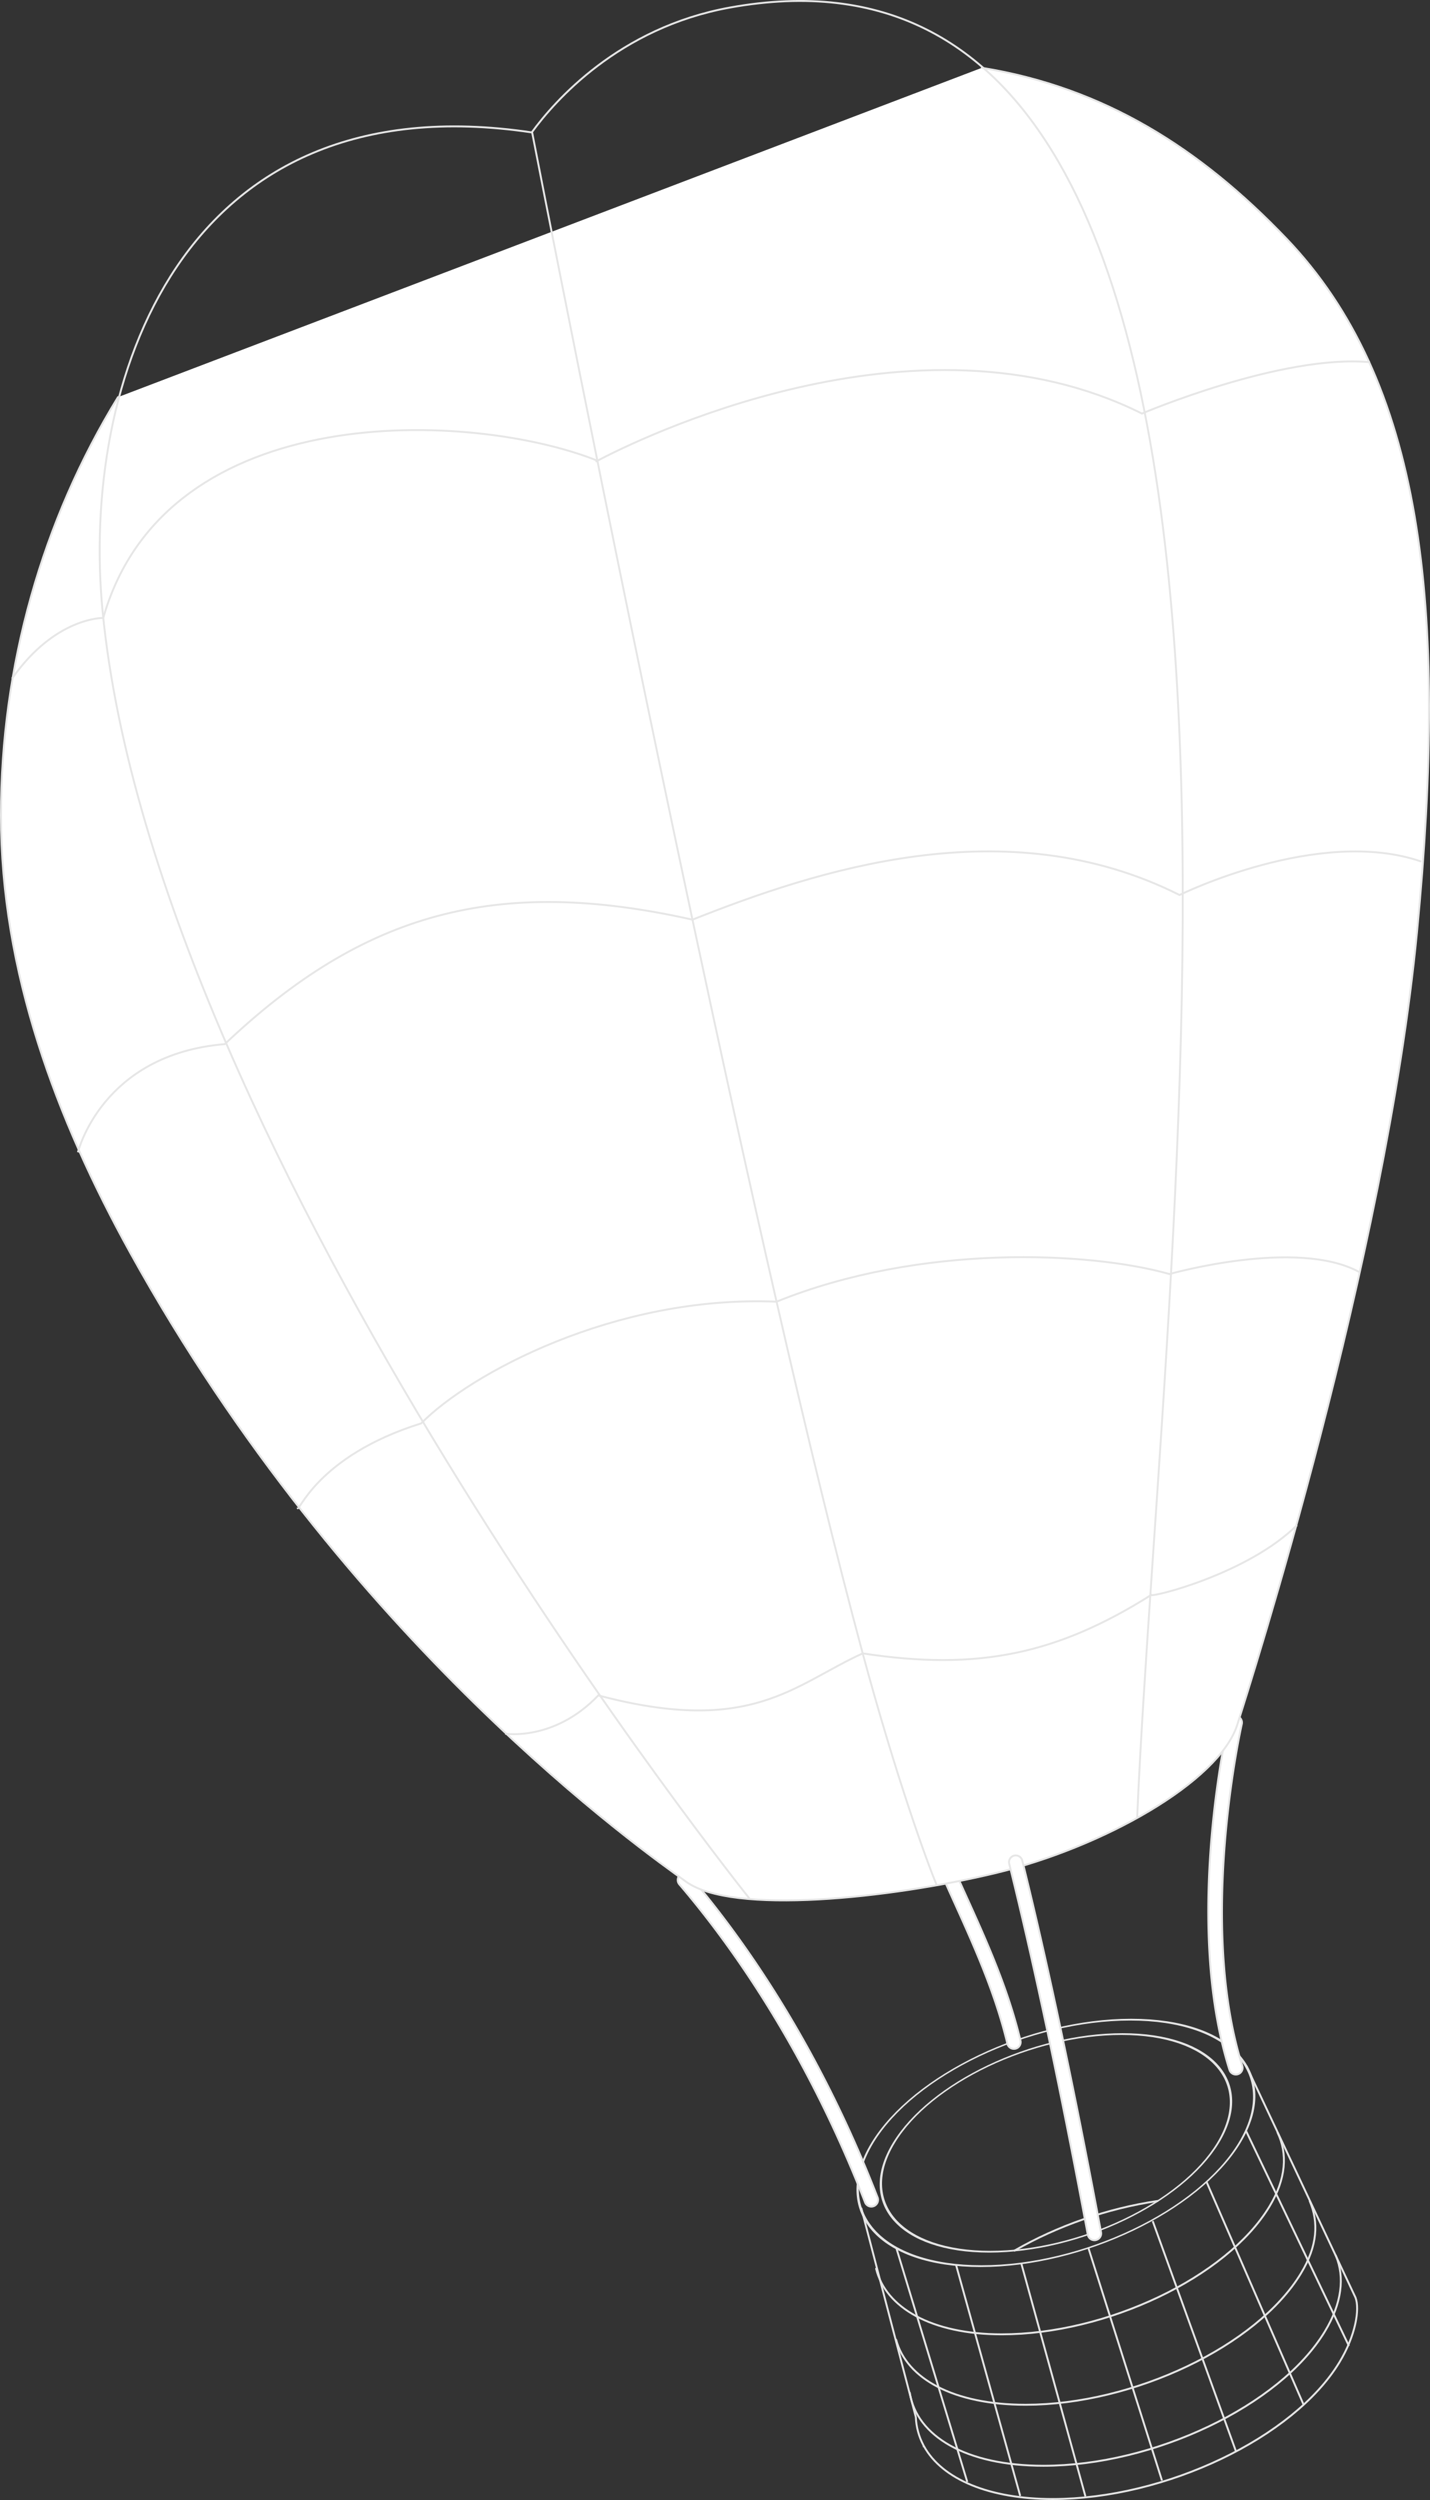 <?xml version="1.0" encoding="UTF-8" standalone="no"?>
<svg
   xmlns:dc="http://purl.org/dc/elements/1.1/"
   xmlns:cc="http://creativecommons.org/ns#"
   xmlns:rdf="http://www.w3.org/1999/02/22-rdf-syntax-ns#"
   xmlns:svg="http://www.w3.org/2000/svg"
   xmlns="http://www.w3.org/2000/svg"
   xmlns:sodipodi="http://sodipodi.sourceforge.net/DTD/sodipodi-0.dtd"
   xmlns:inkscape="http://www.inkscape.org/namespaces/inkscape"
   width="744.178mm"
   height="1300.819mm"
   viewBox="0 0 744.178 1300.819"
   version="1.1"
   id="svg158"
   sodipodi:docname="hot_air_balloon_outlineonly.svg"
   inkscape:version="1.0.2 (e86c870879, 2021-01-15, custom)">
  <rect x="0" y="0" width="744.178" height="1300.819" fill="#333333" stroke="none"/>
  <defs
     id="defs152" />
  <sodipodi:namedview
     id="base"
     pagecolor="#ffffff"
     bordercolor="#666666"
     borderopacity="1.0"
     inkscape:pageopacity="0.0"
     inkscape:pageshadow="2"
     inkscape:zoom="0.15580246"
     inkscape:cx="1406.3204"
     inkscape:cy="2409.0333"
     inkscape:document-units="mm"
     inkscape:current-layer="layer2"
     inkscape:document-rotation="0"
     showgrid="false"
     inkscape:snap-global="false"
     inkscape:window-width="1920"
     inkscape:window-height="986"
     inkscape:window-x="-11"
     inkscape:window-y="-11"
     inkscape:window-maximized="1"
     fit-margin-top="0"
     fit-margin-left="0"
     fit-margin-right="0"
     fit-margin-bottom="0" />
  <g
     inkscape:label="Layer 1"
     inkscape:groupmode="layer"
     id="layer1"
     transform="translate(-159.446,-124.626)" />
  <g
     inkscape:groupmode="layer"
     id="layer2"
     inkscape:label="Layer 2"
     transform="translate(-159.446,-124.626)">
    <ellipse
       style="opacity:1;fill:none;fill-opacity:1;stroke:#e6e6e6;stroke-width:1.082;stroke-linecap:round;stroke-miterlimit:4;stroke-dasharray:none"
       id="path2125"
       cx="1461.44"
       cy="1449.871"
       rx="95.531"
       ry="75.005"
       transform="matrix(1,0,-0.519,0.855,0,0)" />
    <path
       style="color:#000000;font-style:normal;font-variant:normal;font-weight:normal;font-stretch:normal;font-size:medium;line-height:normal;font-family:sans-serif;font-variant-ligatures:normal;font-variant-position:normal;font-variant-caps:normal;font-variant-numeric:normal;font-variant-alternates:normal;font-variant-east-asian:normal;font-feature-settings:normal;font-variation-settings:normal;text-indent:0;text-align:start;text-decoration:none;text-decoration-line:none;text-decoration-style:solid;text-decoration-color:#000000;letter-spacing:normal;word-spacing:normal;text-transform:none;writing-mode:lr-tb;direction:ltr;text-orientation:mixed;dominant-baseline:auto;baseline-shift:baseline;text-anchor:start;white-space:normal;shape-padding:0;shape-margin:0;inline-size:0;clip-rule:nonzero;display:inline;overflow:visible;visibility:visible;opacity:1;isolation:auto;mix-blend-mode:normal;color-interpolation:sRGB;color-interpolation-filters:linearRGB;solid-color:#000000;solid-opacity:1;vector-effect:none;fill:#ffffff;fill-opacity:1;fill-rule:nonzero;stroke:#e6e6e6;stroke-width:1;stroke-linecap:round;stroke-linejoin:miter;stroke-miterlimit:4;stroke-dasharray:none;stroke-dashoffset:0;stroke-opacity:1;color-rendering:auto;image-rendering:auto;shape-rendering:auto;text-rendering:auto;enable-background:accumulate;stop-color:#000000;stop-opacity:1"
       d="m 653.369,1096.598 a 3.5,3.5 0 0 0 -1.365,0.301 3.5,3.5 0 0 0 -1.773,4.621 c 12.103,27.182 26.092,55.641 33.455,86.504 a 3.5,3.5 0 0 0 4.217,2.592 3.5,3.5 0 0 0 2.592,-4.217 c -7.601,-31.86 -21.845,-60.722 -33.869,-87.727 a 3.5,3.5 0 0 0 -3.256,-2.074 z"
       id="path2235" />
    <path
       id="ellipse2143"
       style="opacity:1;fill:none;fill-opacity:1;stroke:#e6e6e6;stroke-width:1;stroke-linecap:round;stroke-miterlimit:4;stroke-dasharray:none"
       d="m 854.6,1298.244 c 4.712,11.245 3.197,24.873 -5.714,39.558 -23.404,38.57 -88.957,69.837 -146.418,69.837 -40.342,0 -65.969,-15.412 -69.56,-37.942 m 54.546,-74.043 c 22.01,-12.678 48.269,-21.973 74.371,-25.783"
       sodipodi:nodetypes="cssccc" />
    <ellipse
       style="opacity:1;fill:none;fill-opacity:1;stroke:#e6e6e6;stroke-width:1.082;stroke-linecap:round;stroke-miterlimit:4;stroke-dasharray:none"
       id="ellipse2148"
       cx="1461.44"
       cy="1449.871"
       rx="84.35"
       ry="66.226"
       transform="matrix(1,0,-0.519,0.855,0,0)" />
    <path
       id="ellipse2127"
       style="opacity:1;fill:none;fill-opacity:1;stroke:#e6e6e6;stroke-width:1;stroke-linecap:round;stroke-miterlimit:4;stroke-dasharray:none"
       d="m 607.713,1273.758 28.324,108.548 c 0.234,5.204 1.561,10.116 3.952,14.632 l 0.132,0.488 0.109,-0.04 c 9.532,17.385 34.289,27.559 67.062,27.559 58.551,0 125.349,-31.86 149.196,-71.162 8.48,-13.976 10.642,-27.642 8.375,-33.632 l -56.714,-120.384"
       sodipodi:nodetypes="cccccsscc" />
    <path
       style="color:#000000;font-style:normal;font-variant:normal;font-weight:normal;font-stretch:normal;font-size:medium;line-height:normal;font-family:sans-serif;font-variant-ligatures:normal;font-variant-position:normal;font-variant-caps:normal;font-variant-numeric:normal;font-variant-alternates:normal;font-variant-east-asian:normal;font-feature-settings:normal;font-variation-settings:normal;text-indent:0;text-align:start;text-decoration:none;text-decoration-line:none;text-decoration-style:solid;text-decoration-color:#000000;letter-spacing:normal;word-spacing:normal;text-transform:none;writing-mode:lr-tb;direction:ltr;text-orientation:mixed;dominant-baseline:auto;baseline-shift:baseline;text-anchor:start;white-space:normal;shape-padding:0;shape-margin:0;inline-size:0;clip-rule:nonzero;display:inline;overflow:visible;visibility:visible;opacity:1;isolation:auto;mix-blend-mode:normal;color-interpolation:sRGB;color-interpolation-filters:linearRGB;solid-color:#000000;solid-opacity:1;vector-effect:none;fill:#ffffff;fill-opacity:1;fill-rule:nonzero;stroke:#e6e6e6;stroke-width:1;stroke-linecap:round;stroke-linejoin:miter;stroke-miterlimit:4;stroke-dasharray:none;stroke-dashoffset:0;stroke-opacity:1;color-rendering:auto;image-rendering:auto;shape-rendering:auto;text-rendering:auto;enable-background:accumulate;stop-color:#000000;stop-opacity:1"
       d="m 802.277,1017.451 a 3.5,3.5 0 0 0 -3.416,2.717 c 0,0 -24.164,103.684 0.395,181.453 a 3.5,3.5 0 0 0 4.391,2.283 3.5,3.5 0 0 0 2.285,-4.391 c -23.614,-74.777 -0.248,-177.777 -0.248,-177.777 a 3.5,3.5 0 0 0 -2.627,-4.195 3.5,3.5 0 0 0 -0.779,-0.09 z"
       id="path2227" />
    <path
       style="color:#000000;font-style:normal;font-variant:normal;font-weight:normal;font-stretch:normal;font-size:medium;line-height:normal;font-family:sans-serif;font-variant-ligatures:normal;font-variant-position:normal;font-variant-caps:normal;font-variant-numeric:normal;font-variant-alternates:normal;font-variant-east-asian:normal;font-feature-settings:normal;font-variation-settings:normal;text-indent:0;text-align:start;text-decoration:none;text-decoration-line:none;text-decoration-style:solid;text-decoration-color:#000000;letter-spacing:normal;word-spacing:normal;text-transform:none;writing-mode:lr-tb;direction:ltr;text-orientation:mixed;dominant-baseline:auto;baseline-shift:baseline;text-anchor:start;white-space:normal;shape-padding:0;shape-margin:0;inline-size:0;clip-rule:nonzero;display:inline;overflow:visible;visibility:visible;opacity:1;isolation:auto;mix-blend-mode:normal;color-interpolation:sRGB;color-interpolation-filters:linearRGB;solid-color:#000000;solid-opacity:1;vector-effect:none;fill:#ffffff;fill-opacity:1;fill-rule:nonzero;stroke:#e6e6e6;stroke-width:1;stroke-linecap:round;stroke-linejoin:miter;stroke-miterlimit:4;stroke-dasharray:none;stroke-dashoffset:0;stroke-opacity:1;color-rendering:auto;image-rendering:auto;shape-rendering:auto;text-rendering:auto;enable-background:accumulate;stop-color:#000000;stop-opacity:1"
       d="m 515.661,1099.331 a 3.5,3.5 0 0 0 -2.307,0.842 3.5,3.5 0 0 0 -0.383,4.936 c 23.944,27.955 64.536,82.699 96.646,165.445 a 3.5,3.5 0 0 0 4.529,1.996 3.5,3.5 0 0 0 1.996,-4.529 C 583.69,1184.39 542.627,1128.972 518.288,1100.556 a 3.5,3.5 0 0 0 -2.627,-1.225 z"
       id="path2239" />
    <path
       id="path2114"
       style="opacity:1;fill:#ffffff;fill-opacity:1;stroke:#e6e6e6;stroke-width:1;stroke-linecap:round;stroke-miterlimit:4;stroke-dasharray:none"
       d="m 220.857,331.264 c -39.451,64.283 -60.911,139.772 -60.911,217.603 1.6e-4,81.404 28.649,157.757 67.345,227.74 112.42,203.311 268.74,312.379 289.238,327.152 24.086,17.359 105.873,8.628 160.495,-4.387 56.124,-13.373 116.87,-47.557 126.318,-77.352 7.297,-23.013 77.002,-241.398 93.506,-412.35 16.504,-170.952 2.651,-287.112 -67.973,-360.919 -44.879,-46.902 -94.818,-78.574 -158.49,-88.837"
       sodipodi:nodetypes="ccsssszsc" />
    <path
       id="ellipse2139"
       style="opacity:1;fill:none;fill-opacity:1;stroke:#e6e6e6;stroke-width:1;stroke-linecap:round;stroke-miterlimit:4;stroke-dasharray:none"
       d="m 824.285,1234.216 c 5.225,10.962 4.611,23.983 -4.243,38.575 -22.272,36.704 -84.655,66.459 -139.337,66.459 -36.683,0 -60.378,-13.985 -65.325,-34.138"
       sodipodi:nodetypes="cssc" />
    <path
       id="ellipse2141"
       style="opacity:1;fill:none;fill-opacity:1;stroke:#e6e6e6;stroke-width:1;stroke-linecap:round;stroke-miterlimit:4;stroke-dasharray:none"
       d="m 841.024,1269.882 c 4.691,11.034 4.18,23.245 -4.581,37.683 -22.9,37.741 -87.045,68.335 -143.271,68.335 -37.48,0 -61.98,-13.595 -67.368,-33.839"
       sodipodi:nodetypes="cssc" />
    <path
       style="opacity:1;fill:none;stroke:#e6e6e6;stroke-width:1;stroke-linecap:butt;stroke-linejoin:miter;stroke-miterlimit:4;stroke-dasharray:none;stroke-opacity:1"
       d="m 807.969,1233.564 53.454,111.719"
       id="path2150" />
    <path
       style="opacity:1;fill:none;stroke:#e6e6e6;stroke-width:1;stroke-linecap:butt;stroke-linejoin:miter;stroke-miterlimit:4;stroke-dasharray:none;stroke-opacity:1"
       d="m 787.389,1260.024 50.514,115.995"
       id="path2152" />
    <path
       style="opacity:1;fill:none;stroke:#e6e6e6;stroke-width:1;stroke-linecap:butt;stroke-linejoin:miter;stroke-miterlimit:4;stroke-dasharray:none;stroke-opacity:1"
       d="m 759.326,1280.336 43.298,119.737"
       id="path2154" />
    <path
       style="opacity:1;fill:none;stroke:#e6e6e6;stroke-width:1;stroke-linecap:butt;stroke-linejoin:miter;stroke-miterlimit:4;stroke-dasharray:none;stroke-opacity:1"
       d="m 725.917,1294.502 38.22,120.806"
       id="path2156" />
    <path
       style="opacity:1;fill:none;stroke:#e6e6e6;stroke-width:1;stroke-linecap:butt;stroke-linejoin:miter;stroke-miterlimit:4;stroke-dasharray:none;stroke-opacity:1"
       d="m 625.958,1294.502 36.883,121.608"
       id="path2158" />
    <path
       style="opacity:1;fill:none;stroke:#e6e6e6;stroke-width:1;stroke-linecap:butt;stroke-linejoin:miter;stroke-miterlimit:4;stroke-dasharray:none;stroke-opacity:1"
       d="m 656.962,1303.054 33.409,120.271"
       id="path2160" />
    <path
       style="opacity:1;fill:none;stroke:#e6e6e6;stroke-width:1;stroke-linecap:butt;stroke-linejoin:miter;stroke-miterlimit:4;stroke-dasharray:none;stroke-opacity:1"
       d="m 690.905,1302.252 33.409,121.34"
       id="path2162" />
    <path
       style="opacity:1;fill:none;stroke:#e6e6e6;stroke-width:1;stroke-linecap:butt;stroke-linejoin:miter;stroke-miterlimit:4;stroke-dasharray:none;stroke-opacity:1"
       d="M 751.235,1070.221 C 764.208,766.581 861.252,70.384 539.32,128.553 c -57.983,10.477 -91.401,48.872 -103.075,64.872"
       id="path2180"
       sodipodi:nodetypes="csc" />
    <path
       style="opacity:1;fill:none;stroke:#e6e6e6;stroke-width:1;stroke-linecap:butt;stroke-linejoin:miter;stroke-miterlimit:4;stroke-dasharray:none;stroke-opacity:1"
       d="m 549.797,1112.906 c 0,0 -309.106,-385.354 -336.935,-669.956 -11.569,-118.316 39.724,-276.989 223.514,-249.397 0,0 38.398,198.279 83.432,409.603 14.259,66.911 29.184,135.13 43.765,198.777 15.768,68.825 31.135,132.304 44.827,183.002 17.483,64.737 33.837,109.57 38.391,120.225"
       id="path2182"
       sodipodi:nodetypes="cscsssc" />
    <path
       style="opacity:1;fill:none;stroke:#e6e6e6;stroke-width:1;stroke-linecap:butt;stroke-linejoin:miter;stroke-miterlimit:4;stroke-dasharray:none;stroke-opacity:1"
       d="m 872.381,313.088 c -45.97,-4.276 -118.668,26.727 -118.668,26.727 -117.676,-58.838 -264.19,14.42 -283.345,24.529 -1.38,0.728 0,0 0,0 -64.519,-25.831 -224.369,-33.407 -257.195,81.812 0,0 -25.002,-0.502 -47.453,31.57"
       id="path2184"
       sodipodi:nodetypes="ccsccc" />
    <path
       style="opacity:1;fill:none;stroke:#e6e6e6;stroke-width:1;stroke-linecap:butt;stroke-linejoin:miter;stroke-miterlimit:4;stroke-dasharray:none;stroke-opacity:1"
       d="m 200.007,724.209 c 0,0 12.256,-50.949 76.401,-56.294 72.212,-68.423 141.47,-87.65 243.401,-64.758 63.824,-25.302 162.972,-58.478 253.461,-12.832 0,0 72.514,-35.83 125.838,-17.396"
       id="path2186"
       sodipodi:nodetypes="ccccc" />
    <path
       style="opacity:1;fill:none;stroke:#e6e6e6;stroke-width:1;stroke-linecap:butt;stroke-linejoin:miter;stroke-miterlimit:4;stroke-dasharray:none;stroke-opacity:1"
       d="m 314.322,909.099 c 0.235,3.997 9.217,-26.61 64.298,-43.847 25.067,-25.483 100.409,-66.81 184.954,-63.32 74.817,-30.329 163.32,-26.04 204.48,-14.38 0,0 66.305,-18.848 98.776,-1.034"
       id="path2188"
       sodipodi:nodetypes="ccccc" />
    <path
       style="opacity:1;fill:none;stroke:#e6e6e6;stroke-width:1;stroke-linecap:butt;stroke-linejoin:miter;stroke-miterlimit:4;stroke-dasharray:none;stroke-opacity:1"
       d="m 422.299,1026.698 c 0,0 25.524,4.143 48.509,-19.912 79.718,21.211 101.767,-5.613 137.593,-21.851 59.968,9.188 101.171,0.439 150.123,-30.4 0.864,1.243 50.426,-11.101 75.905,-36.349"
       id="path2190"
       sodipodi:nodetypes="ccccc" />
    <path
       style="color:#000000;font-style:normal;font-variant:normal;font-weight:normal;font-stretch:normal;font-size:medium;line-height:normal;font-family:sans-serif;font-variant-ligatures:normal;font-variant-position:normal;font-variant-caps:normal;font-variant-numeric:normal;font-variant-alternates:normal;font-variant-east-asian:normal;font-feature-settings:normal;font-variation-settings:normal;text-indent:0;text-align:start;text-decoration:none;text-decoration-line:none;text-decoration-style:solid;text-decoration-color:#000000;letter-spacing:normal;word-spacing:normal;text-transform:none;writing-mode:lr-tb;direction:ltr;text-orientation:mixed;dominant-baseline:auto;baseline-shift:baseline;text-anchor:start;white-space:normal;shape-padding:0;shape-margin:0;inline-size:0;clip-rule:nonzero;display:inline;overflow:visible;visibility:visible;opacity:1;isolation:auto;mix-blend-mode:normal;color-interpolation:sRGB;color-interpolation-filters:linearRGB;solid-color:#000000;solid-opacity:1;vector-effect:none;fill:#ffffff;fill-opacity:1;fill-rule:nonzero;stroke:#e6e6e6;stroke-width:1;stroke-linecap:round;stroke-linejoin:miter;stroke-miterlimit:4;stroke-dasharray:none;stroke-dashoffset:0;stroke-opacity:1;color-rendering:auto;image-rendering:auto;shape-rendering:auto;text-rendering:auto;enable-background:accumulate;stop-color:#000000;stop-opacity:1"
       d="m 687.968,1090.067 a 3.5,3.5 0 0 0 -0.771,0.103 3.5,3.5 0 0 0 -2.553,4.24 c 9.798,39.481 23.861,101.782 40.902,193.002 a 3.5,3.5 0 0 0 4.084,2.799 3.5,3.5 0 0 0 2.797,-4.084 c -17.063,-91.338 -31.154,-153.772 -40.99,-193.404 a 3.5,3.5 0 0 0 -3.469,-2.656 z"
       id="path2231" />
  </g>
  <g
     inkscape:groupmode="layer"
     id="layer3"
     inkscape:label="Layer 3" />
</svg>
